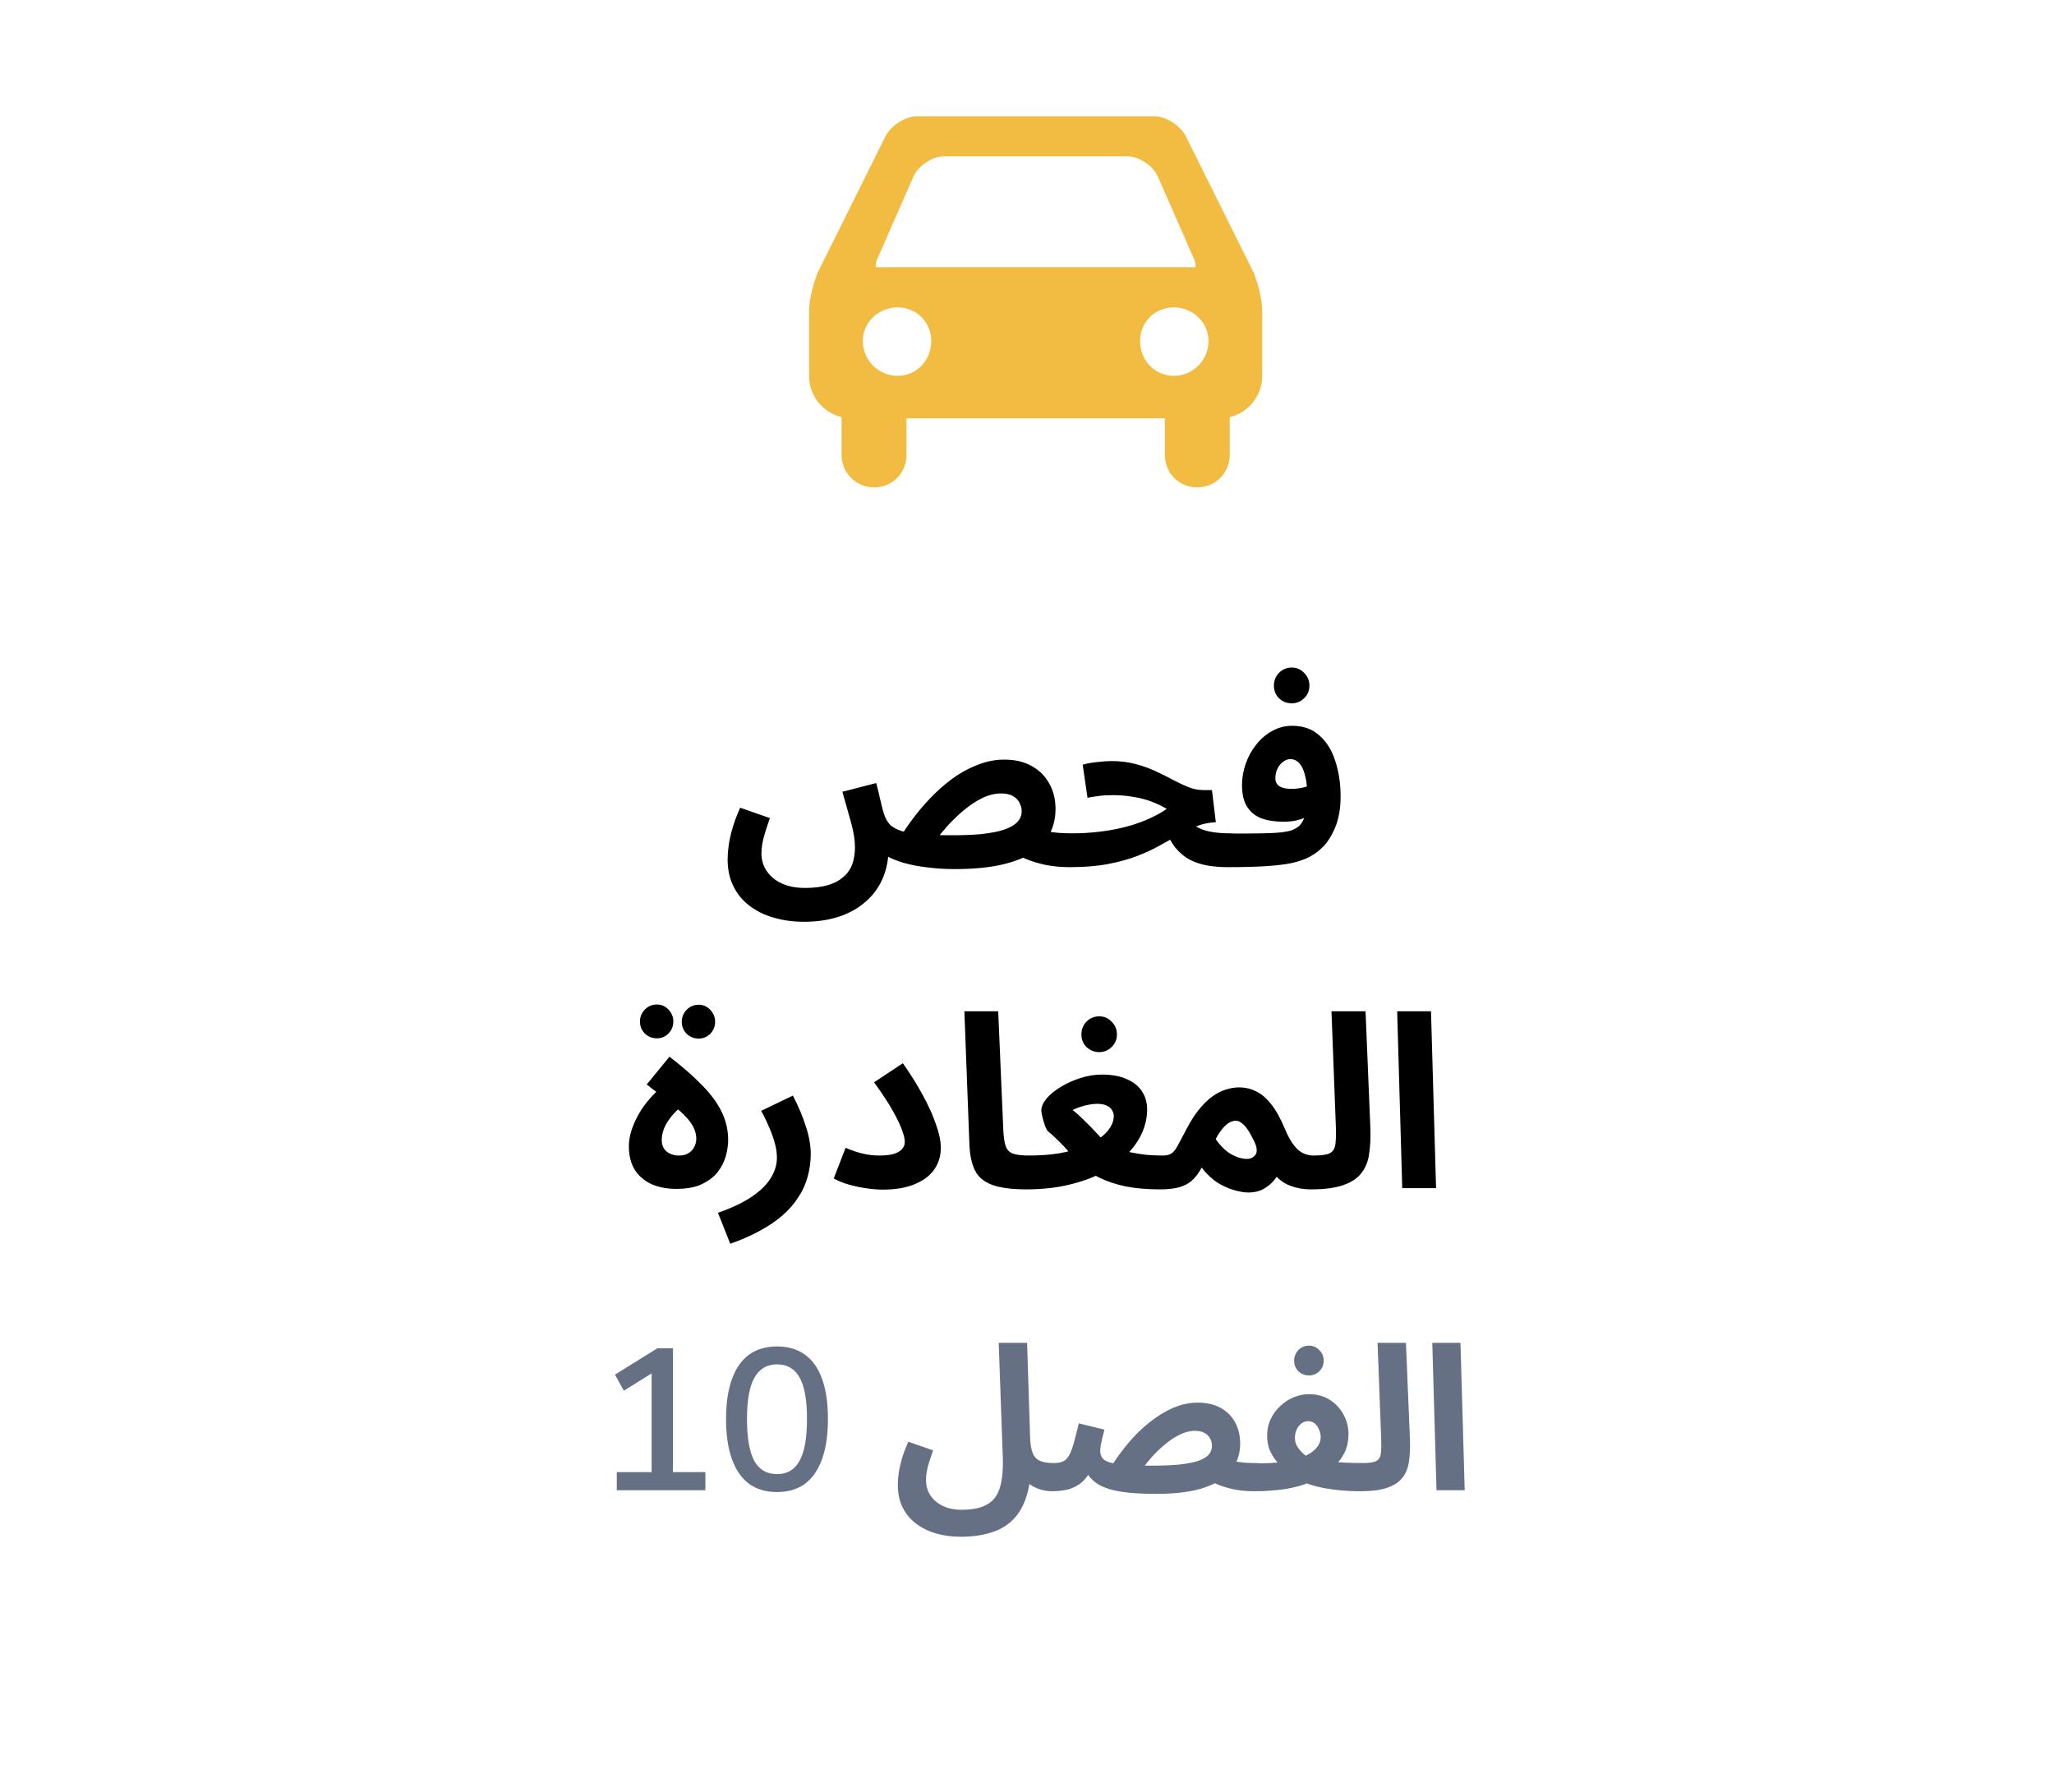 <svg width="102" height="89" viewBox="0 0 102 89" fill="none" xmlns="http://www.w3.org/2000/svg">
<g filter="url(#filter0_d_8334_725)">
<path d="M5.451 44.864C4.656 43.554 4.259 42.899 4.103 42.203C3.966 41.586 3.966 40.95 4.103 40.334C4.259 39.638 4.656 38.982 5.451 37.672L24.712 5.939C25.507 4.629 25.905 3.974 26.461 3.498C26.953 3.076 27.533 2.758 28.163 2.563C28.874 2.343 29.669 2.343 31.259 2.343H69.781C71.371 2.343 72.166 2.343 72.878 2.563C73.507 2.758 74.087 3.076 74.579 3.498C75.136 3.974 75.533 4.629 76.328 5.939L95.589 37.672C96.384 38.982 96.781 39.638 96.937 40.334C97.075 40.95 97.075 41.586 96.937 42.203C96.781 42.899 96.384 43.554 95.589 44.864L76.328 76.597C75.533 77.907 75.136 78.562 74.579 79.039C74.087 79.46 73.507 79.778 72.878 79.973C72.166 80.193 71.371 80.193 69.781 80.193H31.259C29.669 80.193 28.874 80.193 28.163 79.973C27.533 79.778 26.953 79.46 26.461 79.039C25.905 78.562 25.507 77.907 24.712 76.597L5.451 44.864Z" fill="white"/>
</g>
<path d="M58.872 6.739L62.212 13.447C62.271 13.536 62.3 13.653 62.329 13.741C62.535 14.269 62.681 15.001 62.681 15.47V18.663C62.681 19.659 62.007 20.48 61.069 20.714V22.589C61.069 23.497 60.337 24.201 59.458 24.201C58.549 24.201 57.846 23.497 57.846 22.589V20.772H45.014V22.589C45.014 23.497 44.31 24.201 43.402 24.201C42.523 24.201 41.791 23.497 41.791 22.589V20.714C40.853 20.48 40.179 19.659 40.179 18.663V15.47C40.179 15.001 40.325 14.269 40.531 13.741C40.56 13.653 40.59 13.536 40.648 13.447L43.988 6.739C44.252 6.241 44.955 5.772 45.541 5.772H57.318C57.904 5.772 58.608 6.241 58.872 6.739ZM45.365 8.76L43.578 12.832C43.49 12.979 43.49 13.155 43.49 13.272H59.37C59.37 13.155 59.37 12.979 59.282 12.832L57.495 8.76C57.26 8.232 56.557 7.763 56 7.763H46.86C46.303 7.763 45.6 8.232 45.365 8.76ZM44.575 18.662C45.512 18.662 46.245 17.9 46.245 16.933C46.245 15.996 45.512 15.264 44.575 15.264C43.637 15.264 42.846 15.996 42.846 16.933C42.846 17.9 43.637 18.662 44.575 18.662ZM58.286 18.662C59.223 18.662 60.015 17.9 60.015 16.933C60.015 15.996 59.223 15.264 58.286 15.264C57.348 15.264 56.616 15.996 56.616 16.933C56.616 17.9 57.348 18.662 58.286 18.662Z" fill="#F2BB41"/>
<path d="M53.113 43.06C52.705 43.06 52.313 43.024 51.937 42.952C51.561 42.872 51.221 42.768 50.917 42.64C50.621 42.512 50.377 42.368 50.185 42.208L51.265 41.044C51.553 41.164 51.849 41.252 52.153 41.308C52.457 41.356 52.817 41.38 53.233 41.38C53.537 41.38 53.753 41.46 53.881 41.62C54.017 41.772 54.085 41.964 54.085 42.196C54.085 42.444 54.001 42.652 53.833 42.82C53.665 42.98 53.425 43.06 53.113 43.06ZM39.925 45.772C39.389 45.772 38.889 45.704 38.425 45.568C37.969 45.44 37.569 45.244 37.225 44.98C36.881 44.724 36.613 44.4 36.421 44.008C36.229 43.624 36.133 43.176 36.133 42.664C36.133 42.48 36.149 42.264 36.181 42.016C36.213 41.768 36.273 41.488 36.361 41.176C36.449 40.856 36.581 40.5 36.757 40.108L38.233 40.624C38.145 40.872 38.069 41.1 38.005 41.308C37.941 41.508 37.893 41.696 37.861 41.872C37.829 42.04 37.813 42.208 37.813 42.376C37.813 42.696 37.897 42.984 38.065 43.24C38.241 43.504 38.489 43.712 38.809 43.864C39.137 44.016 39.525 44.092 39.973 44.092C40.405 44.092 40.777 44.048 41.089 43.96C41.401 43.872 41.657 43.74 41.857 43.564C42.065 43.396 42.217 43.188 42.313 42.94C42.409 42.684 42.457 42.392 42.457 42.064C42.457 41.72 42.393 41.316 42.265 40.852C42.137 40.388 41.993 39.876 41.833 39.316L43.513 38.884C43.593 39.188 43.657 39.452 43.705 39.676C43.761 39.892 43.805 40.072 43.837 40.216C43.877 40.352 43.913 40.46 43.945 40.54C44.009 40.708 44.101 40.852 44.221 40.972C44.341 41.084 44.517 41.18 44.749 41.26C44.989 41.332 45.309 41.388 45.709 41.428C46.109 41.46 46.625 41.476 47.257 41.476C47.785 41.476 48.241 41.46 48.625 41.428C49.017 41.388 49.345 41.336 49.609 41.272C49.881 41.2 50.097 41.116 50.257 41.02C50.425 40.924 50.545 40.816 50.617 40.696C50.697 40.568 50.737 40.432 50.737 40.288C50.737 40.144 50.701 40.004 50.629 39.868C50.565 39.732 50.457 39.62 50.305 39.532C50.153 39.444 49.957 39.4 49.717 39.4C49.405 39.4 49.093 39.476 48.781 39.628C48.469 39.78 48.165 39.98 47.869 40.228C47.581 40.468 47.313 40.724 47.065 40.996C46.825 41.268 46.613 41.524 46.429 41.764L44.713 41.56C44.945 41.184 45.205 40.812 45.493 40.444C45.789 40.068 46.105 39.716 46.441 39.388C46.777 39.06 47.129 38.772 47.497 38.524C47.873 38.276 48.261 38.08 48.661 37.936C49.061 37.792 49.465 37.72 49.873 37.72C50.409 37.72 50.865 37.828 51.241 38.044C51.617 38.252 51.905 38.54 52.105 38.908C52.313 39.276 52.417 39.696 52.417 40.168C52.417 40.608 52.325 41.012 52.141 41.38C51.965 41.74 51.677 42.056 51.277 42.328C50.885 42.592 50.369 42.796 49.729 42.94C49.089 43.084 48.313 43.156 47.401 43.156C46.945 43.156 46.497 43.128 46.057 43.072C45.625 43.024 45.229 42.948 44.869 42.844C44.509 42.74 44.205 42.612 43.957 42.46C43.709 42.3 43.541 42.116 43.453 41.908L44.125 42.28C44.101 42.824 43.985 43.312 43.777 43.744C43.569 44.176 43.281 44.54 42.913 44.836C42.553 45.14 42.121 45.372 41.617 45.532C41.113 45.692 40.549 45.772 39.925 45.772ZM60.977 43.06C60.609 43.06 60.265 43.032 59.945 42.976C59.633 42.92 59.345 42.824 59.081 42.688C58.817 42.544 58.581 42.348 58.373 42.1C58.173 41.852 58.005 41.54 57.869 41.164L58.817 40.408C58.961 40.664 59.137 40.864 59.345 41.008C59.553 41.144 59.801 41.24 60.089 41.296C60.377 41.352 60.713 41.38 61.097 41.38C61.401 41.38 61.617 41.46 61.745 41.62C61.873 41.772 61.937 41.964 61.937 42.196C61.937 42.444 61.853 42.652 61.685 42.82C61.525 42.98 61.289 43.06 60.977 43.06ZM53.129 43.06L53.249 41.38C53.681 41.38 54.109 41.356 54.533 41.308C54.957 41.26 55.369 41.188 55.769 41.092C56.169 40.996 56.549 40.872 56.909 40.72C57.277 40.568 57.621 40.384 57.941 40.168C57.701 40.024 57.441 39.9 57.161 39.796C56.881 39.692 56.581 39.616 56.261 39.568C55.949 39.512 55.617 39.484 55.265 39.484C55.137 39.484 55.001 39.488 54.857 39.496C54.721 39.504 54.581 39.52 54.437 39.544C54.293 39.56 54.149 39.584 54.005 39.616L53.765 37.972C53.997 37.908 54.241 37.864 54.497 37.84C54.761 37.808 54.993 37.792 55.193 37.792C55.625 37.792 56.021 37.84 56.381 37.936C56.749 38.032 57.085 38.152 57.389 38.296C57.701 38.44 57.989 38.584 58.253 38.728C58.525 38.872 58.781 38.992 59.021 39.088C59.269 39.184 59.509 39.232 59.741 39.232H60.185L60.377 40.828C60.033 40.844 59.709 40.912 59.405 41.032C59.109 41.144 58.813 41.288 58.517 41.464C58.229 41.632 57.917 41.808 57.581 41.992C57.253 42.176 56.881 42.348 56.465 42.508C56.049 42.668 55.569 42.8 55.025 42.904C54.481 43.008 53.849 43.06 53.129 43.06ZM60.981 43.06L61.101 41.392C61.765 41.392 62.297 41.388 62.697 41.38C63.105 41.372 63.421 41.356 63.645 41.332C63.877 41.3 64.049 41.264 64.161 41.224C64.273 41.176 64.369 41.124 64.449 41.068C64.545 40.996 64.625 40.9 64.689 40.78C64.761 40.652 64.817 40.484 64.857 40.276C64.897 40.068 64.917 39.808 64.917 39.496C64.917 39.104 64.881 38.776 64.809 38.512C64.745 38.24 64.649 38.036 64.521 37.9C64.401 37.764 64.253 37.696 64.077 37.696C63.949 37.696 63.829 37.74 63.717 37.828C63.605 37.908 63.513 38.02 63.441 38.164C63.369 38.308 63.333 38.472 63.333 38.656C63.333 38.76 63.361 38.852 63.417 38.932C63.473 39.012 63.561 39.072 63.681 39.112C63.801 39.152 63.953 39.172 64.137 39.172C64.313 39.172 64.497 39.152 64.689 39.112C64.889 39.064 65.073 39 65.241 38.92L65.289 40.348C65.161 40.436 65.013 40.516 64.845 40.588C64.677 40.66 64.497 40.716 64.305 40.756C64.121 40.788 63.933 40.804 63.741 40.804C63.317 40.804 62.949 40.748 62.637 40.636C62.333 40.516 62.097 40.324 61.929 40.06C61.761 39.796 61.677 39.436 61.677 38.98C61.677 38.628 61.737 38.28 61.857 37.936C61.977 37.584 62.149 37.268 62.373 36.988C62.597 36.7 62.861 36.472 63.165 36.304C63.469 36.128 63.805 36.04 64.173 36.04C64.717 36.04 65.165 36.2 65.517 36.52C65.877 36.832 66.141 37.256 66.309 37.792C66.485 38.32 66.573 38.908 66.573 39.556C66.573 40.124 66.489 40.62 66.321 41.044C66.153 41.46 65.953 41.788 65.721 42.028C65.529 42.228 65.309 42.396 65.061 42.532C64.813 42.668 64.509 42.776 64.149 42.856C63.797 42.928 63.361 42.98 62.841 43.012C62.329 43.044 61.709 43.06 60.981 43.06ZM64.149 34.924C63.901 34.924 63.689 34.84 63.513 34.672C63.345 34.504 63.261 34.296 63.261 34.048C63.261 33.8 63.345 33.588 63.513 33.412C63.689 33.236 63.901 33.148 64.149 33.148C64.389 33.148 64.593 33.236 64.761 33.412C64.937 33.588 65.025 33.8 65.025 34.048C65.025 34.296 64.937 34.504 64.761 34.672C64.593 34.84 64.389 34.924 64.149 34.924ZM33.581 59.036C33.133 59.036 32.728 58.96 32.368 58.808C32.017 58.648 31.736 58.412 31.529 58.1C31.328 57.78 31.229 57.384 31.229 56.912C31.229 56.44 31.389 55.916 31.709 55.34C32.029 54.756 32.565 54.172 33.316 53.588L33.197 54.692L32.117 53.852L33.245 52.472C33.852 52.936 34.373 53.388 34.804 53.828C35.245 54.26 35.581 54.704 35.812 55.16C36.044 55.616 36.16 56.1 36.16 56.612C36.16 56.86 36.12 57.128 36.041 57.416C35.961 57.696 35.825 57.96 35.633 58.208C35.441 58.448 35.176 58.648 34.84 58.808C34.513 58.96 34.093 59.036 33.581 59.036ZM33.712 57.38C33.913 57.38 34.072 57.34 34.193 57.26C34.321 57.18 34.416 57.076 34.48 56.948C34.544 56.82 34.577 56.684 34.577 56.54C34.577 56.396 34.544 56.24 34.48 56.072C34.416 55.904 34.292 55.716 34.108 55.508C33.925 55.3 33.653 55.06 33.292 54.788L34.205 54.668C33.877 54.892 33.612 55.12 33.413 55.352C33.212 55.584 33.069 55.808 32.98 56.024C32.901 56.232 32.861 56.424 32.861 56.6C32.861 56.856 32.944 57.052 33.112 57.188C33.281 57.316 33.48 57.38 33.712 57.38ZM34.697 51.572C34.465 51.572 34.264 51.492 34.096 51.332C33.937 51.164 33.856 50.968 33.856 50.744C33.856 50.512 33.937 50.312 34.096 50.144C34.264 49.976 34.465 49.892 34.697 49.892C34.92 49.892 35.112 49.976 35.273 50.144C35.432 50.312 35.513 50.512 35.513 50.744C35.513 50.968 35.432 51.164 35.273 51.332C35.112 51.492 34.92 51.572 34.697 51.572ZM32.62 51.56C32.389 51.56 32.188 51.48 32.02 51.32C31.86 51.152 31.78 50.956 31.78 50.732C31.78 50.5 31.86 50.3 32.02 50.132C32.188 49.964 32.389 49.88 32.62 49.88C32.844 49.88 33.036 49.964 33.197 50.132C33.356 50.3 33.437 50.5 33.437 50.732C33.437 50.956 33.356 51.152 33.197 51.32C33.036 51.48 32.844 51.56 32.62 51.56ZM36.264 61.76L35.653 60.224C36.34 59.984 36.897 59.72 37.321 59.432C37.752 59.144 38.069 58.836 38.269 58.508C38.477 58.18 38.581 57.84 38.581 57.488C38.581 57.264 38.548 57.032 38.484 56.792C38.42 56.544 38.328 56.284 38.209 56.012C38.096 55.74 37.961 55.456 37.8 55.16L39.373 54.404C39.653 54.94 39.868 55.452 40.02 55.94C40.181 56.428 40.261 56.884 40.261 57.308C40.261 57.7 40.209 58.076 40.105 58.436C40.008 58.796 39.856 59.132 39.648 59.444C39.449 59.764 39.188 60.064 38.868 60.344C38.548 60.624 38.172 60.88 37.74 61.112C37.309 61.352 36.816 61.568 36.264 61.76ZM41.403 58.52L41.991 56.996C42.287 57.124 42.571 57.22 42.843 57.284C43.115 57.348 43.387 57.38 43.659 57.38C43.939 57.38 44.171 57.356 44.355 57.308C44.547 57.252 44.691 57.172 44.787 57.068C44.883 56.964 44.931 56.84 44.931 56.696C44.931 56.56 44.887 56.372 44.799 56.132C44.719 55.892 44.571 55.58 44.355 55.196C44.139 54.804 43.823 54.32 43.407 53.744L44.835 52.796C45.219 53.34 45.551 53.872 45.831 54.392C46.111 54.904 46.327 55.384 46.479 55.832C46.639 56.272 46.719 56.66 46.719 56.996C46.719 57.412 46.607 57.776 46.383 58.088C46.167 58.392 45.843 58.632 45.411 58.808C44.987 58.984 44.463 59.072 43.839 59.072C43.607 59.072 43.347 59.052 43.059 59.012C42.771 58.972 42.479 58.912 42.183 58.832C41.895 58.752 41.635 58.648 41.403 58.52ZM50.986 59.06C50.242 59.06 49.666 58.984 49.258 58.832C48.858 58.68 48.578 58.444 48.418 58.124C48.258 57.796 48.166 57.384 48.142 56.888L47.89 50.216H49.57L49.822 56.084C49.838 56.452 49.878 56.728 49.942 56.912C50.006 57.096 50.126 57.22 50.302 57.284C50.486 57.348 50.754 57.38 51.106 57.38C51.41 57.38 51.626 57.46 51.754 57.62C51.89 57.772 51.958 57.964 51.958 58.196C51.958 58.444 51.874 58.652 51.706 58.82C51.538 58.98 51.298 59.06 50.986 59.06ZM50.954 59.06L51.074 57.38C51.634 57.38 52.138 57.344 52.586 57.272C53.034 57.192 53.426 57.088 53.762 56.96C54.106 56.832 54.39 56.684 54.614 56.516C54.846 56.348 55.018 56.172 55.13 55.988C55.25 55.796 55.31 55.608 55.31 55.424C55.31 55.32 55.282 55.224 55.226 55.136C55.178 55.04 55.094 54.964 54.974 54.908C54.854 54.844 54.69 54.812 54.482 54.812C54.378 54.812 54.254 54.824 54.11 54.848C53.966 54.872 53.822 54.908 53.678 54.956C53.534 54.996 53.398 55.052 53.27 55.124C53.438 55.252 53.622 55.416 53.822 55.616C54.022 55.808 54.222 56.012 54.422 56.228C54.622 56.436 54.794 56.64 54.938 56.84C55.106 56.912 55.29 56.984 55.49 57.056C55.698 57.12 55.922 57.176 56.162 57.224C56.402 57.272 56.654 57.312 56.918 57.344C57.182 57.368 57.454 57.38 57.734 57.38C58.038 57.38 58.254 57.46 58.382 57.62C58.518 57.772 58.586 57.964 58.586 58.196C58.586 58.444 58.502 58.652 58.334 58.82C58.166 58.98 57.926 59.06 57.614 59.06C56.974 59.06 56.406 59.012 55.91 58.916C55.414 58.812 54.97 58.664 54.578 58.472C54.194 58.272 53.834 58.032 53.498 57.752C53.402 57.584 53.266 57.404 53.09 57.212C52.922 57.012 52.742 56.82 52.55 56.636C52.366 56.452 52.198 56.3 52.046 56.18C52.006 56.148 51.958 56.064 51.902 55.928C51.854 55.784 51.81 55.636 51.77 55.484C51.73 55.324 51.71 55.212 51.71 55.148C51.71 54.964 51.794 54.768 51.962 54.56C52.138 54.352 52.37 54.16 52.658 53.984C52.954 53.8 53.278 53.652 53.63 53.54C53.99 53.42 54.354 53.36 54.722 53.36C55.218 53.36 55.63 53.436 55.958 53.588C56.294 53.732 56.546 53.936 56.714 54.2C56.882 54.456 56.966 54.756 56.966 55.1C56.966 55.484 56.882 55.868 56.714 56.252C56.546 56.628 56.298 56.984 55.97 57.32C55.65 57.656 55.246 57.956 54.758 58.22C54.278 58.476 53.718 58.68 53.078 58.832C52.446 58.984 51.738 59.06 50.954 59.06ZM54.59 52.244C54.342 52.244 54.13 52.16 53.954 51.992C53.786 51.824 53.702 51.616 53.702 51.368C53.702 51.12 53.786 50.908 53.954 50.732C54.13 50.556 54.342 50.468 54.59 50.468C54.83 50.468 55.034 50.556 55.202 50.732C55.378 50.908 55.466 51.12 55.466 51.368C55.466 51.616 55.378 51.824 55.202 51.992C55.034 52.16 54.83 52.244 54.59 52.244ZM57.623 59.06L57.743 57.38C57.943 57.38 58.095 57.34 58.199 57.26C58.303 57.18 58.407 57.04 58.511 56.84C58.615 56.64 58.759 56.368 58.943 56.024C59.143 55.64 59.351 55.32 59.567 55.064C59.783 54.8 59.999 54.592 60.215 54.44C60.439 54.28 60.659 54.168 60.875 54.104C61.099 54.032 61.319 53.996 61.535 53.996C61.831 53.996 62.107 54.06 62.363 54.188C62.627 54.308 62.879 54.52 63.119 54.824C63.359 55.12 63.587 55.528 63.803 56.048C63.955 56.408 64.107 56.684 64.259 56.876C64.411 57.068 64.567 57.2 64.727 57.272C64.895 57.344 65.063 57.38 65.231 57.38C65.535 57.38 65.751 57.46 65.879 57.62C66.007 57.772 66.071 57.964 66.071 58.196C66.071 58.444 65.987 58.652 65.819 58.82C65.651 58.98 65.415 59.06 65.111 59.06C64.719 59.06 64.363 58.996 64.043 58.868C63.723 58.74 63.471 58.548 63.287 58.292L63.635 58.028C63.563 58.196 63.455 58.372 63.311 58.556C63.175 58.74 62.995 58.896 62.771 59.024C62.555 59.152 62.295 59.216 61.991 59.216C61.791 59.216 61.555 59.176 61.283 59.096C61.019 59.024 60.743 58.9 60.455 58.724C60.175 58.54 59.915 58.292 59.675 57.98C59.523 58.26 59.355 58.48 59.171 58.64C58.987 58.792 58.771 58.9 58.523 58.964C58.275 59.028 57.975 59.06 57.623 59.06ZM60.371 56.564C60.451 56.684 60.547 56.804 60.659 56.924C60.771 57.044 60.895 57.152 61.031 57.248C61.167 57.336 61.311 57.408 61.463 57.464C61.623 57.52 61.779 57.548 61.931 57.548C62.091 57.548 62.223 57.488 62.327 57.368C62.431 57.24 62.435 57.052 62.339 56.804C62.299 56.7 62.243 56.584 62.171 56.456C62.107 56.32 62.031 56.192 61.943 56.072C61.863 55.952 61.771 55.852 61.667 55.772C61.571 55.692 61.471 55.652 61.367 55.652C61.263 55.652 61.155 55.684 61.043 55.748C60.931 55.812 60.819 55.912 60.707 56.048C60.595 56.176 60.483 56.348 60.371 56.564ZM65.112 59.06L65.232 57.38C65.6 57.38 65.864 57.344 66.024 57.272C66.184 57.192 66.28 57.048 66.312 56.84C66.344 56.624 66.352 56.312 66.336 55.904L66.12 50.216H67.812L68.052 56.024C68.068 56.488 68.048 56.908 67.992 57.284C67.944 57.652 67.82 57.968 67.62 58.232C67.428 58.496 67.128 58.7 66.72 58.844C66.32 58.988 65.784 59.06 65.112 59.06ZM69.634 59L69.382 50.216H71.062L71.314 59H69.634Z" fill="black"/>
<path d="M30.629 74V73.1H32.359V67.83L32.899 67.86L30.979 69.06L30.539 68.26L32.649 66.95H33.419V73.1H35.029V74H30.629ZM38.585 74.09C38.038 74.09 37.575 73.953 37.195 73.68C36.822 73.4 36.538 72.99 36.345 72.45C36.152 71.91 36.055 71.25 36.055 70.47C36.055 69.683 36.152 69.023 36.345 68.49C36.538 67.95 36.822 67.543 37.195 67.27C37.575 66.997 38.038 66.86 38.585 66.86C39.139 66.86 39.602 66.997 39.975 67.27C40.355 67.543 40.639 67.947 40.825 68.48C41.019 69.013 41.115 69.673 41.115 70.46C41.115 71.24 41.019 71.903 40.825 72.45C40.632 72.99 40.349 73.4 39.975 73.68C39.602 73.953 39.139 74.09 38.585 74.09ZM38.585 73.2C39.092 73.2 39.465 72.98 39.705 72.54C39.952 72.093 40.075 71.4 40.075 70.46C40.075 69.52 39.952 68.833 39.705 68.4C39.465 67.967 39.092 67.75 38.585 67.75C38.085 67.75 37.712 67.97 37.465 68.41C37.218 68.843 37.095 69.527 37.095 70.46C37.095 71.4 37.215 72.093 37.455 72.54C37.702 72.98 38.078 73.2 38.585 73.2ZM44.585 73.72C44.585 73.567 44.599 73.387 44.625 73.18C44.652 72.973 44.702 72.74 44.775 72.48C44.849 72.213 44.959 71.917 45.105 71.59L46.335 72.02C46.262 72.227 46.199 72.417 46.145 72.59C46.092 72.757 46.052 72.913 46.025 73.06C45.999 73.2 45.985 73.34 45.985 73.48C45.985 73.78 46.059 74.04 46.205 74.26C46.359 74.487 46.565 74.66 46.825 74.78C47.092 74.907 47.399 74.97 47.745 74.97C48.312 74.97 48.745 74.877 49.045 74.69C49.352 74.51 49.559 74.223 49.665 73.83C49.779 73.43 49.822 72.913 49.795 72.28L49.595 66.68H51.005L51.155 71.41C51.169 71.743 51.215 72 51.295 72.18C51.375 72.36 51.499 72.483 51.665 72.55C51.839 72.617 52.062 72.65 52.335 72.65C52.589 72.65 52.769 72.717 52.875 72.85C52.982 72.977 53.035 73.137 53.035 73.33C53.035 73.537 52.965 73.71 52.825 73.85C52.685 73.983 52.489 74.05 52.235 74.05C52.089 74.05 51.932 74.03 51.765 73.99C51.599 73.95 51.439 73.887 51.285 73.8C51.132 73.713 50.999 73.6 50.885 73.46C50.772 73.313 50.695 73.133 50.655 72.92L51.195 72.65C51.195 73.323 51.115 73.893 50.955 74.36C50.802 74.827 50.575 75.203 50.275 75.49C49.982 75.777 49.619 75.983 49.185 76.11C48.759 76.243 48.265 76.31 47.705 76.31C47.279 76.31 46.875 76.257 46.495 76.15C46.122 76.043 45.792 75.883 45.505 75.67C45.219 75.457 44.992 75.187 44.825 74.86C44.665 74.54 44.585 74.16 44.585 73.72ZM62.266 74.05C61.926 74.05 61.599 74.02 61.286 73.96C60.972 73.893 60.689 73.807 60.436 73.7C60.189 73.593 59.986 73.473 59.826 73.34L60.726 72.37C60.966 72.47 61.212 72.543 61.466 72.59C61.719 72.63 62.019 72.65 62.366 72.65C62.619 72.65 62.799 72.717 62.906 72.85C63.019 72.977 63.076 73.137 63.076 73.33C63.076 73.537 63.006 73.71 62.866 73.85C62.726 73.983 62.526 74.05 62.266 74.05ZM57.416 74.18C56.796 74.18 56.279 74.153 55.866 74.1C55.459 74.047 55.129 73.97 54.876 73.87C54.622 73.77 54.422 73.65 54.276 73.51C54.129 73.37 54.009 73.217 53.916 73.05L54.196 72.97C54.029 73.29 53.839 73.527 53.626 73.68C53.412 73.833 53.189 73.933 52.956 73.98C52.722 74.027 52.482 74.05 52.236 74.05L52.336 72.65C52.542 72.65 52.706 72.617 52.826 72.55C52.946 72.483 53.042 72.373 53.116 72.22C53.196 72.067 53.269 71.863 53.336 71.61C53.402 71.357 53.482 71.047 53.576 70.68L54.846 70.99C54.799 71.17 54.759 71.327 54.726 71.46C54.699 71.593 54.676 71.71 54.656 71.81C54.642 71.903 54.636 71.98 54.636 72.04C54.636 72.167 54.666 72.28 54.726 72.38C54.786 72.473 54.902 72.55 55.076 72.61C55.249 72.663 55.502 72.707 55.836 72.74C56.176 72.767 56.619 72.78 57.166 72.78C57.746 72.78 58.229 72.76 58.616 72.72C59.002 72.673 59.309 72.61 59.536 72.53C59.769 72.443 59.936 72.34 60.036 72.22C60.136 72.093 60.186 71.95 60.186 71.79C60.186 71.663 60.156 71.547 60.096 71.44C60.042 71.327 59.952 71.233 59.826 71.16C59.699 71.087 59.536 71.05 59.336 71.05C59.096 71.05 58.852 71.11 58.606 71.23C58.366 71.343 58.129 71.497 57.896 71.69C57.662 71.877 57.439 72.087 57.226 72.32C57.019 72.553 56.832 72.787 56.666 73.02L55.166 72.85C55.426 72.43 55.719 72.027 56.046 71.64C56.372 71.253 56.722 70.913 57.096 70.62C57.469 70.32 57.856 70.083 58.256 69.91C58.656 69.737 59.062 69.65 59.476 69.65C59.922 69.65 60.302 69.737 60.616 69.91C60.929 70.083 61.169 70.323 61.336 70.63C61.502 70.937 61.586 71.29 61.586 71.69C61.586 72.177 61.446 72.607 61.166 72.98C60.892 73.353 60.449 73.647 59.836 73.86C59.229 74.073 58.422 74.18 57.416 74.18ZM62.275 74.05L62.375 72.66C62.635 72.667 62.875 72.663 63.095 72.65C63.315 72.637 63.511 72.617 63.685 72.59C63.865 72.563 64.021 72.533 64.155 72.5C64.295 72.467 64.411 72.437 64.505 72.41C64.731 72.337 64.925 72.25 65.085 72.15C65.245 72.043 65.368 71.923 65.455 71.79C65.541 71.657 65.585 71.513 65.585 71.36C65.585 71.24 65.558 71.12 65.505 71C65.458 70.873 65.388 70.77 65.295 70.69C65.201 70.61 65.091 70.57 64.965 70.57C64.845 70.57 64.735 70.607 64.635 70.68C64.535 70.753 64.455 70.853 64.395 70.98C64.335 71.1 64.305 71.24 64.305 71.4C64.305 71.54 64.338 71.673 64.405 71.8C64.471 71.92 64.565 72.037 64.685 72.15C64.805 72.263 64.948 72.37 65.115 72.47L63.785 72.98C63.638 72.84 63.498 72.69 63.365 72.53C63.238 72.37 63.131 72.19 63.045 71.99C62.965 71.783 62.925 71.553 62.925 71.3C62.925 70.993 62.985 70.713 63.105 70.46C63.225 70.207 63.385 69.99 63.585 69.81C63.785 69.623 64.008 69.48 64.255 69.38C64.501 69.28 64.748 69.23 64.995 69.23C65.395 69.23 65.741 69.323 66.035 69.51C66.328 69.697 66.555 69.94 66.715 70.24C66.881 70.54 66.965 70.867 66.965 71.22C66.965 71.547 66.905 71.84 66.785 72.1C66.665 72.353 66.501 72.58 66.295 72.78C66.095 72.973 65.871 73.143 65.625 73.29C65.385 73.437 65.141 73.56 64.895 73.66C64.775 73.713 64.625 73.763 64.445 73.81C64.265 73.857 64.061 73.9 63.835 73.94C63.608 73.973 63.365 74 63.105 74.02C62.845 74.04 62.568 74.05 62.275 74.05ZM67.555 74.05C67.168 74.05 66.788 74.03 66.415 73.99C66.041 73.95 65.695 73.89 65.375 73.81C65.061 73.73 64.788 73.633 64.555 73.52L65.245 72.44C65.445 72.493 65.678 72.537 65.945 72.57C66.218 72.597 66.501 72.617 66.795 72.63C67.095 72.643 67.381 72.65 67.655 72.65C67.908 72.65 68.088 72.717 68.195 72.85C68.308 72.977 68.365 73.137 68.365 73.33C68.365 73.537 68.295 73.71 68.155 73.85C68.015 73.983 67.815 74.05 67.555 74.05ZM65.005 68.3C64.798 68.3 64.621 68.23 64.475 68.09C64.335 67.95 64.265 67.777 64.265 67.57C64.265 67.363 64.335 67.187 64.475 67.04C64.621 66.893 64.798 66.82 65.005 66.82C65.205 66.82 65.375 66.893 65.515 67.04C65.661 67.187 65.735 67.363 65.735 67.57C65.735 67.777 65.661 67.95 65.515 68.09C65.375 68.23 65.205 68.3 65.005 68.3ZM67.568 74.05L67.668 72.65C67.974 72.65 68.194 72.62 68.328 72.56C68.461 72.493 68.541 72.373 68.568 72.2C68.594 72.02 68.601 71.76 68.588 71.42L68.408 66.68H69.818L70.018 71.52C70.031 71.907 70.014 72.257 69.968 72.57C69.928 72.877 69.824 73.14 69.658 73.36C69.498 73.58 69.248 73.75 68.908 73.87C68.574 73.99 68.128 74.05 67.568 74.05ZM71.336 74L71.126 66.68H72.526L72.736 74H71.336Z" fill="#667085"/>
<defs>
<filter id="filter0_d_8334_725" x="0" y="2.343" width="101.04" height="85.85" filterUnits="userSpaceOnUse" color-interpolation-filters="sRGB">
<feFlood flood-opacity="0" result="BackgroundImageFix"/>
<feColorMatrix in="SourceAlpha" type="matrix" values="0 0 0 0 0 0 0 0 0 0 0 0 0 0 0 0 0 0 127 0" result="hardAlpha"/>
<feOffset dy="4"/>
<feGaussianBlur stdDeviation="2"/>
<feComposite in2="hardAlpha" operator="out"/>
<feColorMatrix type="matrix" values="0 0 0 0 0 0 0 0 0 0 0 0 0 0 0 0 0 0 0.25 0"/>
<feBlend mode="normal" in2="BackgroundImageFix" result="effect1_dropShadow_8334_725"/>
<feBlend mode="normal" in="SourceGraphic" in2="effect1_dropShadow_8334_725" result="shape"/>
</filter>
</defs>
</svg>
